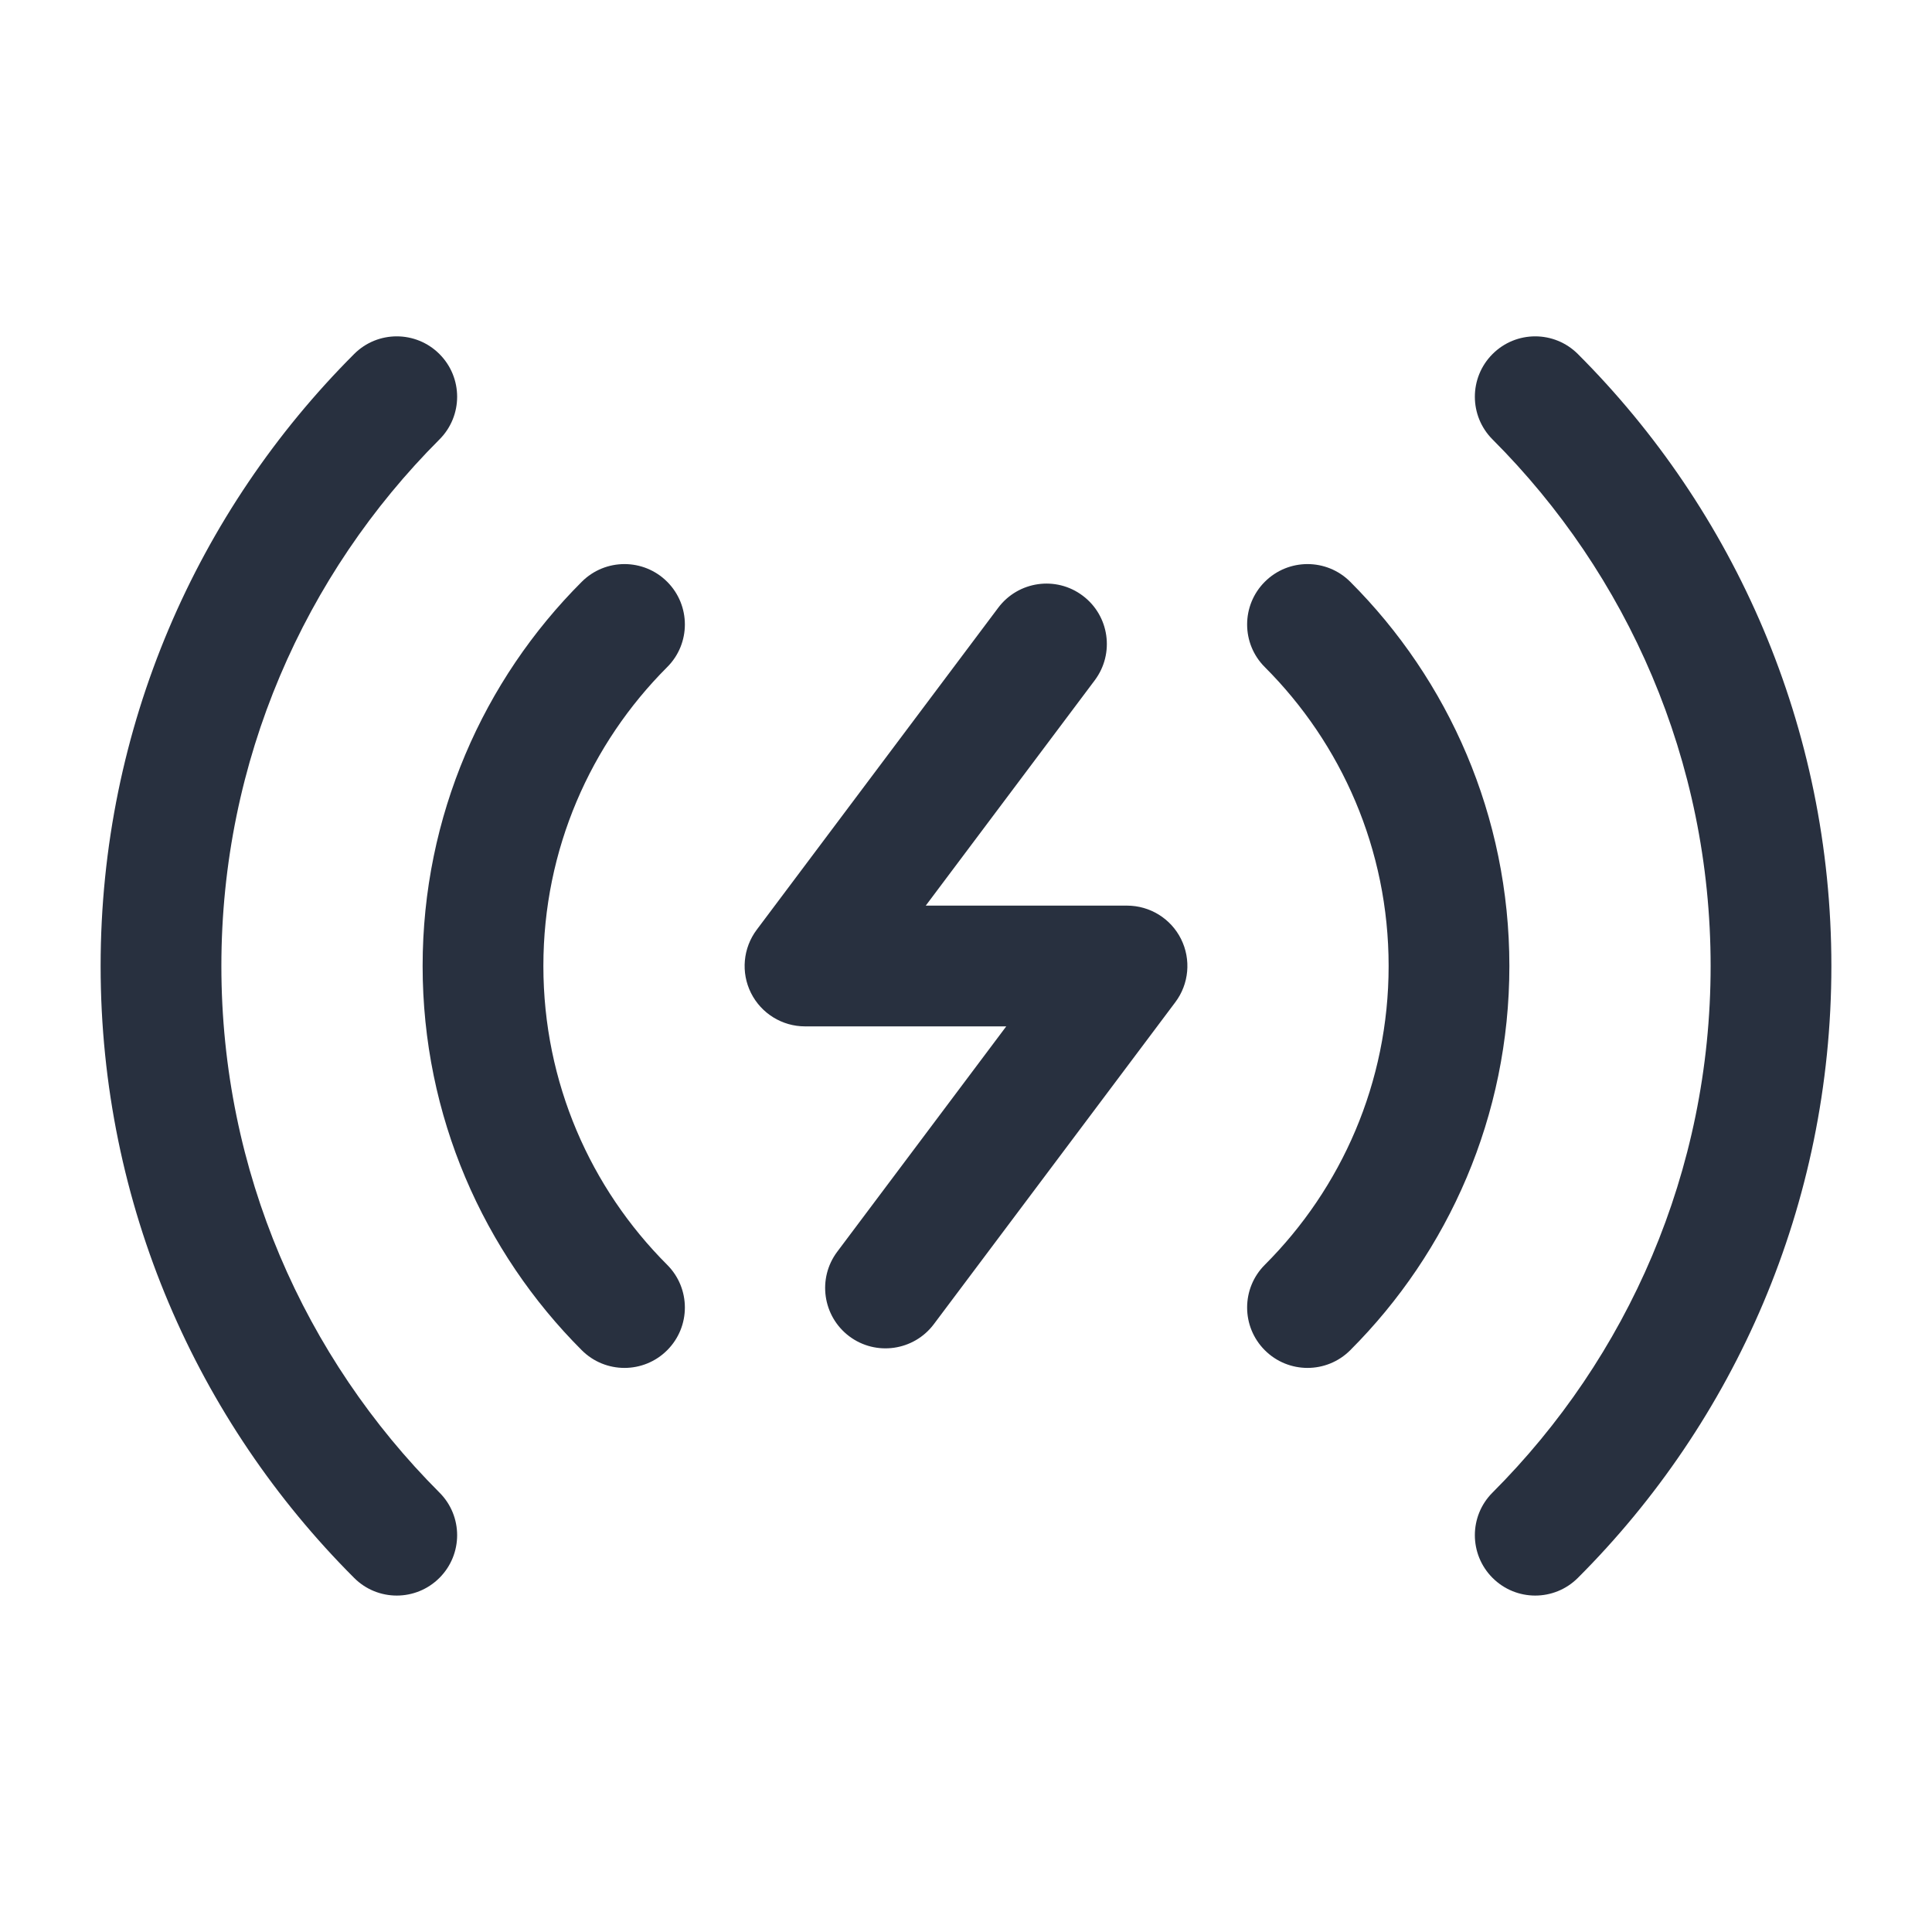 <svg width="24" height="24" viewBox="0 0 24 24" fill="none" xmlns="http://www.w3.org/2000/svg">
    <path fill-rule="evenodd" clip-rule="evenodd"
          d="M5.459 5.459C5.752 5.166 5.752 4.691 5.459 4.398C5.166 4.105 4.691 4.105 4.399 4.398C2.454 6.343 1.25 9.031 1.25 12C1.25 14.968 2.454 17.657 4.399 19.601C4.691 19.894 5.166 19.894 5.459 19.601C5.752 19.308 5.752 18.833 5.459 18.541C3.785 16.866 2.75 14.554 2.75 12C2.75 9.445 3.785 7.134 5.459 5.459ZM19.601 4.398C19.308 4.105 18.834 4.105 18.541 4.398C18.248 4.691 18.248 5.166 18.541 5.459C20.215 7.134 21.25 9.445 21.25 12C21.25 14.554 20.215 16.866 18.541 18.541C18.248 18.833 18.248 19.308 18.541 19.601C18.834 19.894 19.308 19.894 19.601 19.601C21.546 17.657 22.75 14.968 22.75 12C22.75 9.031 21.546 6.343 19.601 4.398ZM8.288 8.287C8.581 7.995 8.581 7.52 8.288 7.227C7.995 6.934 7.52 6.934 7.227 7.227C6.006 8.447 5.25 10.136 5.25 12C5.25 13.864 6.006 15.552 7.227 16.773C7.52 17.066 7.995 17.066 8.288 16.773C8.581 16.48 8.581 16.005 8.288 15.712C7.337 14.761 6.75 13.45 6.75 12C6.75 10.55 7.337 9.238 8.288 8.287ZM16.773 7.227C16.48 6.934 16.005 6.934 15.712 7.227C15.419 7.52 15.419 7.995 15.712 8.287C16.663 9.238 17.25 10.55 17.25 12C17.25 13.45 16.663 14.761 15.712 15.712C15.419 16.005 15.419 16.48 15.712 16.773C16.005 17.066 16.48 17.066 16.773 16.773C17.994 15.552 18.75 13.864 18.75 12C18.75 10.136 17.994 8.447 16.773 7.227ZM13.6 8.45C13.848 8.118 13.781 7.648 13.45 7.4C13.119 7.151 12.649 7.218 12.4 7.55L9.4 11.55C9.23 11.777 9.202 12.081 9.329 12.335C9.456 12.589 9.716 12.75 10 12.75H12.5L10.4 15.55C10.152 15.881 10.219 16.351 10.55 16.6C10.881 16.848 11.351 16.781 11.6 16.45L14.6 12.45C14.771 12.223 14.798 11.918 14.671 11.664C14.544 11.41 14.284 11.25 14 11.25H11.5L13.6 8.45Z"
          fill="#28303F"/>
</svg>
